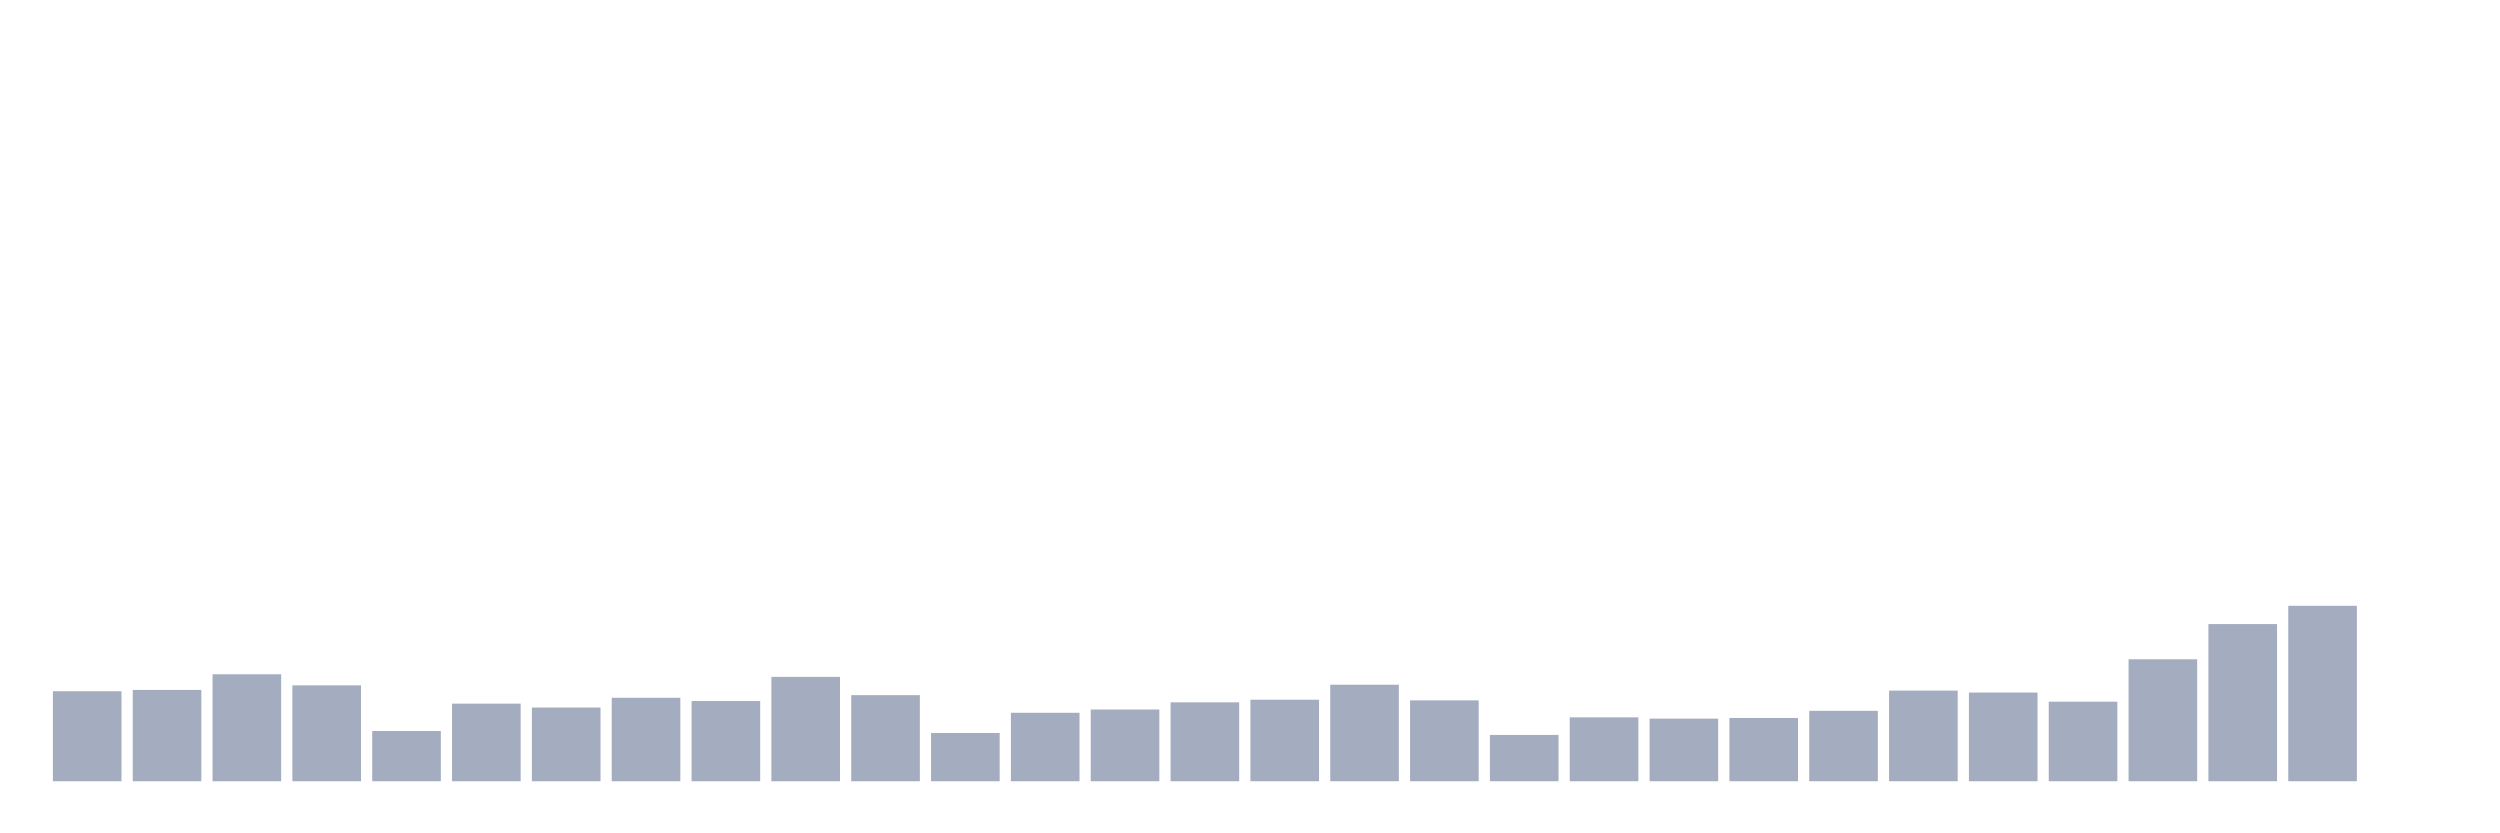 <svg xmlns="http://www.w3.org/2000/svg" viewBox="0 0 480 160"><g transform="translate(10,10)"><rect class="bar" x="0.153" width="13.175" y="122.719" height="17.281" fill="rgb(164,173,192)"></rect><rect class="bar" x="15.482" width="13.175" y="122.469" height="17.531" fill="rgb(164,173,192)"></rect><rect class="bar" x="30.81" width="13.175" y="119.463" height="20.537" fill="rgb(164,173,192)"></rect><rect class="bar" x="46.138" width="13.175" y="121.592" height="18.408" fill="rgb(164,173,192)"></rect><rect class="bar" x="61.466" width="13.175" y="130.358" height="9.642" fill="rgb(164,173,192)"></rect><rect class="bar" x="76.794" width="13.175" y="125.098" height="14.902" fill="rgb(164,173,192)"></rect><rect class="bar" x="92.123" width="13.175" y="125.85" height="14.15" fill="rgb(164,173,192)"></rect><rect class="bar" x="107.451" width="13.175" y="123.971" height="16.029" fill="rgb(164,173,192)"></rect><rect class="bar" x="122.779" width="13.175" y="124.597" height="15.403" fill="rgb(164,173,192)"></rect><rect class="bar" x="138.107" width="13.175" y="119.964" height="20.036" fill="rgb(164,173,192)"></rect><rect class="bar" x="153.436" width="13.175" y="123.47" height="16.53" fill="rgb(164,173,192)"></rect><rect class="bar" x="168.764" width="13.175" y="130.733" height="9.267" fill="rgb(164,173,192)"></rect><rect class="bar" x="184.092" width="13.175" y="126.852" height="13.148" fill="rgb(164,173,192)"></rect><rect class="bar" x="199.42" width="13.175" y="126.225" height="13.775" fill="rgb(164,173,192)"></rect><rect class="bar" x="214.748" width="13.175" y="124.848" height="15.152" fill="rgb(164,173,192)"></rect><rect class="bar" x="230.077" width="13.175" y="124.347" height="15.653" fill="rgb(164,173,192)"></rect><rect class="bar" x="245.405" width="13.175" y="121.467" height="18.533" fill="rgb(164,173,192)"></rect><rect class="bar" x="260.733" width="13.175" y="124.472" height="15.528" fill="rgb(164,173,192)"></rect><rect class="bar" x="276.061" width="13.175" y="131.109" height="8.891" fill="rgb(164,173,192)"></rect><rect class="bar" x="291.39" width="13.175" y="127.728" height="12.272" fill="rgb(164,173,192)"></rect><rect class="bar" x="306.718" width="13.175" y="127.979" height="12.021" fill="rgb(164,173,192)"></rect><rect class="bar" x="322.046" width="13.175" y="127.853" height="12.147" fill="rgb(164,173,192)"></rect><rect class="bar" x="337.374" width="13.175" y="126.476" height="13.524" fill="rgb(164,173,192)"></rect><rect class="bar" x="352.702" width="13.175" y="122.594" height="17.406" fill="rgb(164,173,192)"></rect><rect class="bar" x="368.031" width="13.175" y="122.97" height="17.03" fill="rgb(164,173,192)"></rect><rect class="bar" x="383.359" width="13.175" y="124.723" height="15.277" fill="rgb(164,173,192)"></rect><rect class="bar" x="398.687" width="13.175" y="116.583" height="23.417" fill="rgb(164,173,192)"></rect><rect class="bar" x="414.015" width="13.175" y="109.821" height="30.179" fill="rgb(164,173,192)"></rect><rect class="bar" x="429.344" width="13.175" y="106.315" height="33.685" fill="rgb(164,173,192)"></rect><rect class="bar" x="444.672" width="13.175" y="140" height="0" fill="rgb(164,173,192)"></rect></g></svg>
